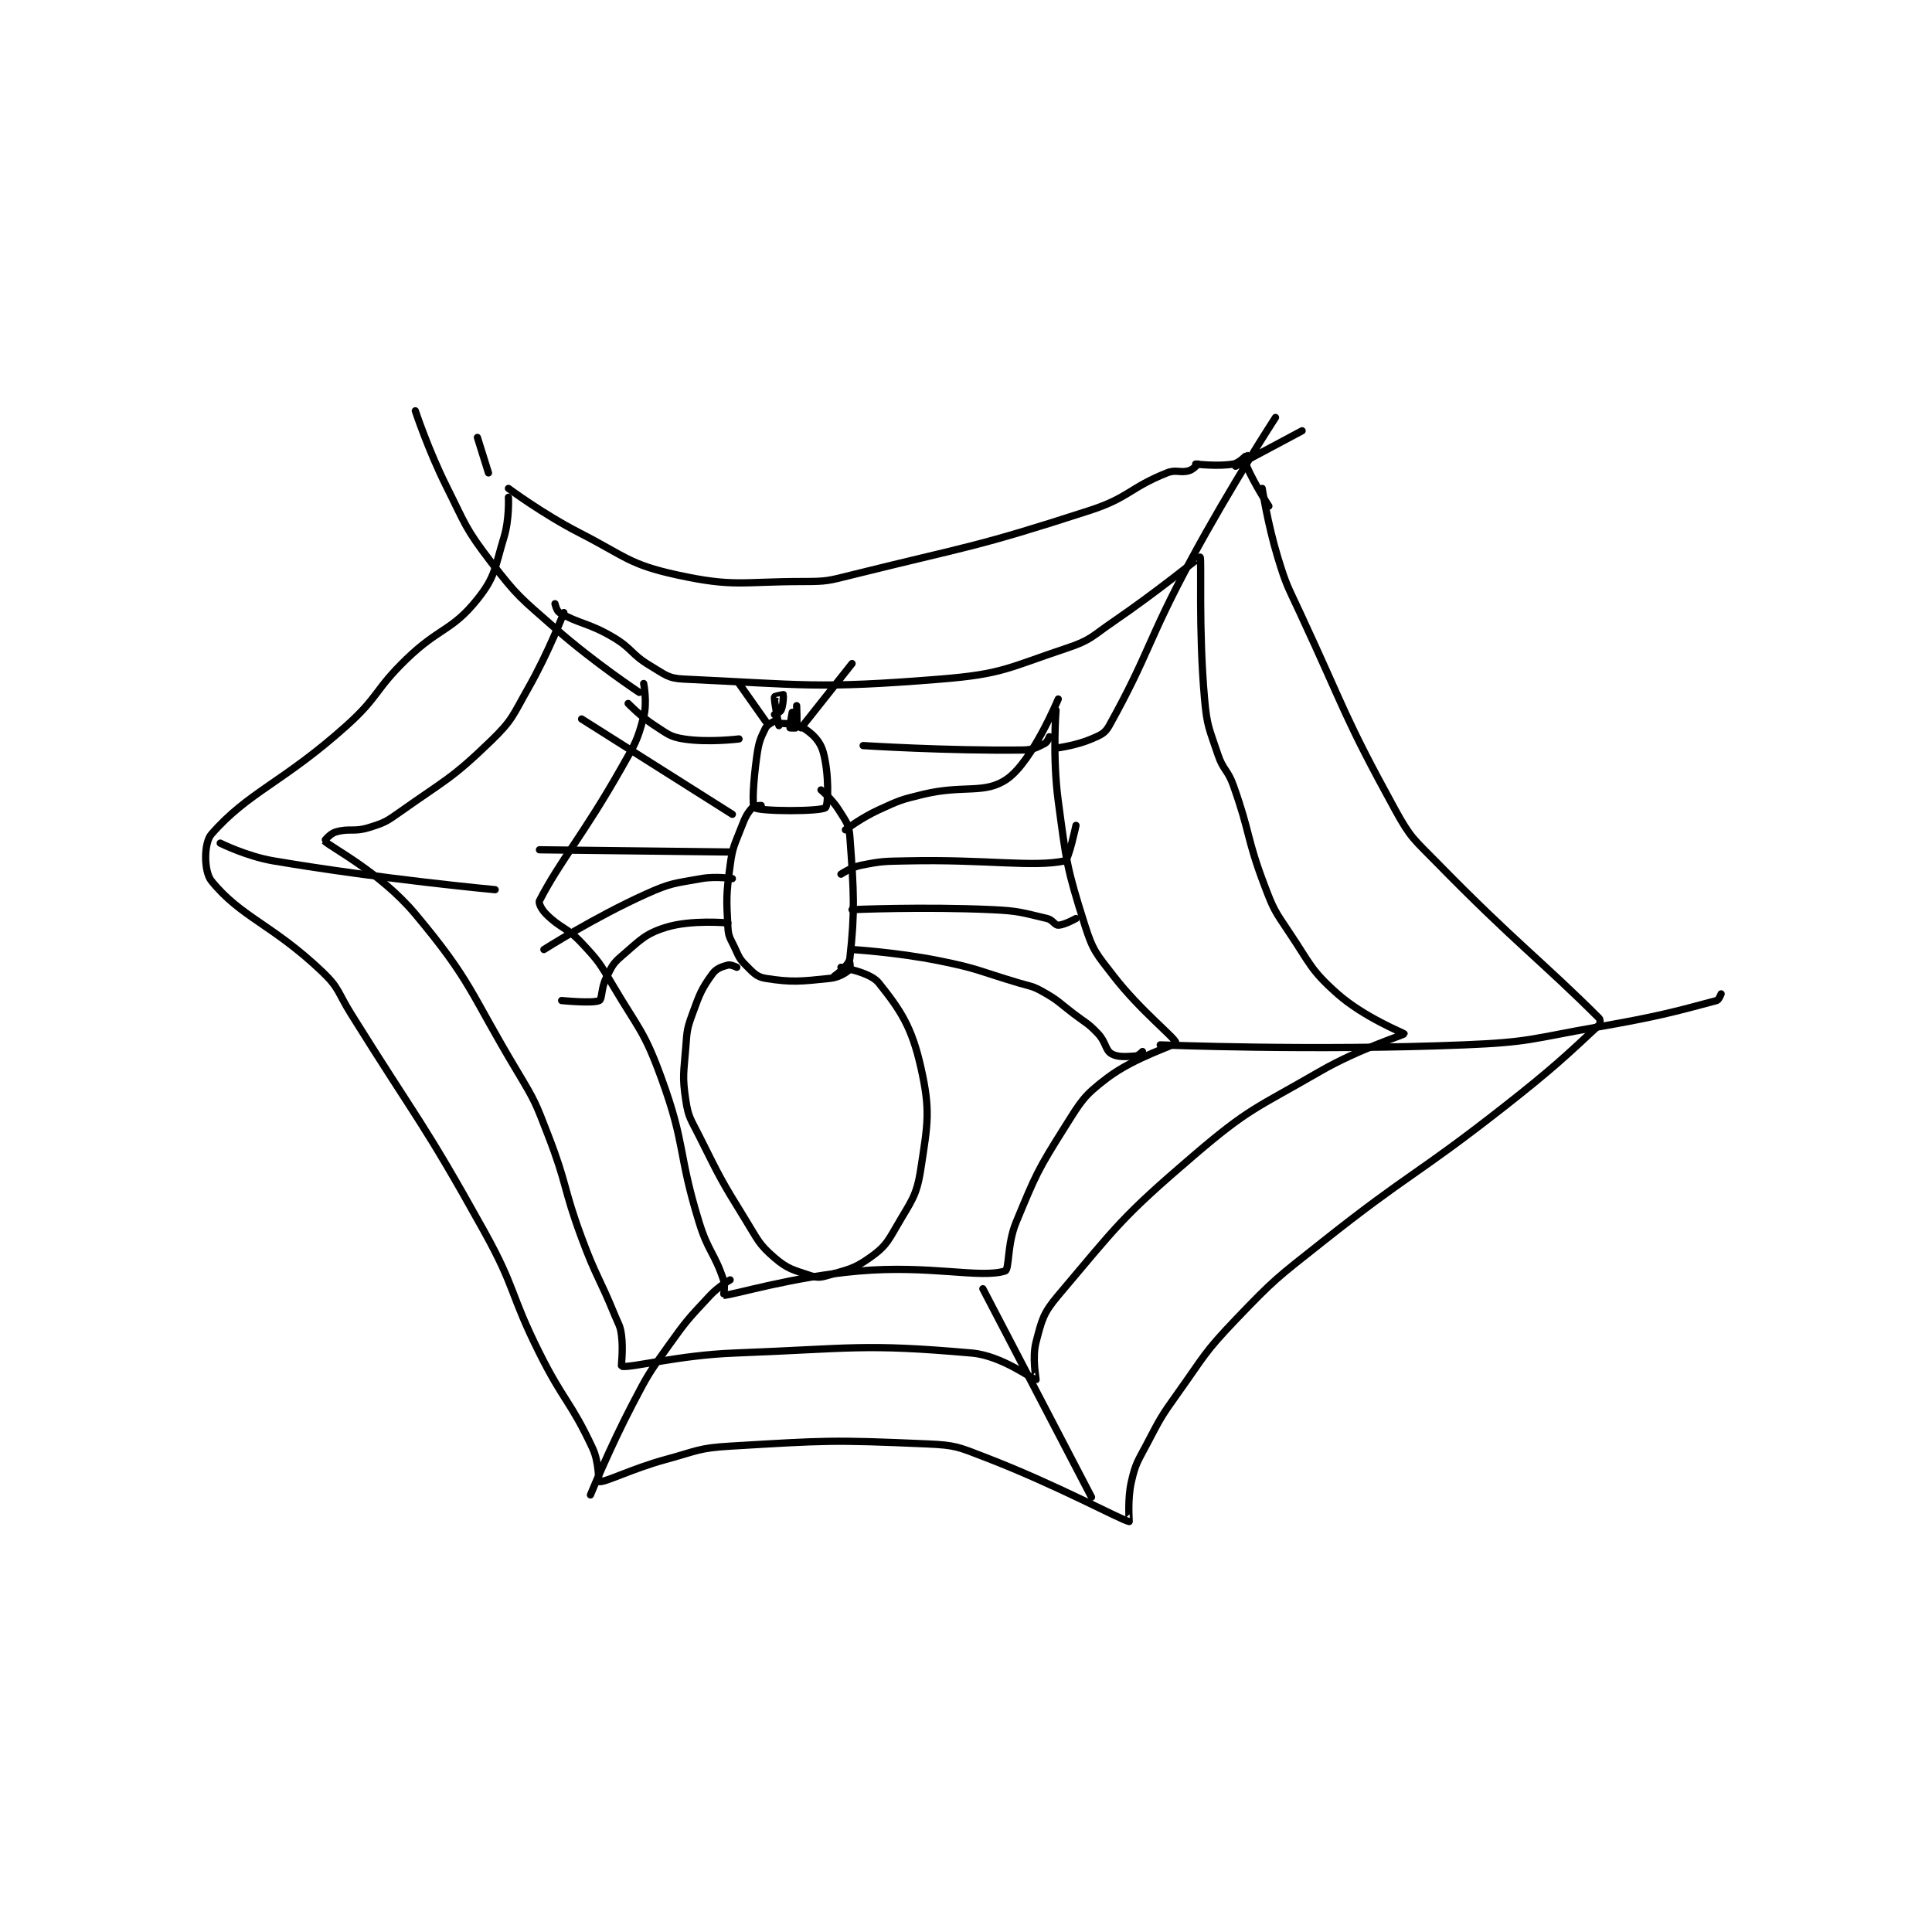 <?xml version="1.0" encoding="utf-8"?>
<!DOCTYPE svg PUBLIC "-//W3C//DTD SVG 1.1//EN" "http://www.w3.org/Graphics/SVG/1.1/DTD/svg11.dtd">
<svg viewBox="0 0 800 800" preserveAspectRatio="xMinYMin meet" xmlns="http://www.w3.org/2000/svg" version="1.1">
<g fill="none" stroke="black" stroke-linecap="round" stroke-linejoin="round" stroke-width="3.269">
<g transform="translate(87.52,170.114) scale(0.918) translate(-1,-2)">
<path id="0" d="M255 142 C255 142 251.818 143.364 251 145 C248.546 149.907 247.894 151.564 247 158 C245.474 168.986 244.815 180.121 246 181 C248.361 182.751 275.766 182.802 278 181 C279.338 179.921 279.636 165.49 277 156 C275.592 150.932 272.403 147.862 268 145 C264.646 142.82 257 143 257 143 "/>
<path id="1" d="M267 145 L290 116 "/>
<path id="2" d="M251 142 L239 125 "/>
<path id="3" d="M255 139 C255 139 257.57 137.967 258 137 C258.959 134.841 259.126 130.252 259 130 C258.981 129.961 255.033 130.77 255 131 C254.735 132.858 257 144 257 144 "/>
<path id="4" d="M263 138 C263 138 261.837 144.428 262 145 C262.021 145.073 264.969 145.103 265 145 C265.344 143.853 265 135 265 135 "/>
<path id="5" d="M249 180 C249 180 245.81 180.1 245 181 C242.623 183.641 241.786 185.357 240 190 C236.907 198.043 236.121 198.589 235 207 C233.214 220.393 233.294 221.934 234 235 C234.232 239.284 235.05 239.856 237 244 C238.939 248.12 239.032 249.032 242 252 C245.425 255.425 246.928 257.357 251 258 C262.871 259.874 266.868 259.382 280 258 C284.266 257.551 287.135 255.451 289 254 C289.359 253.72 289 251 289 251 "/>
<path id="6" d="M276 173 C276 173 281.046 177.228 284 182 C287.196 187.163 288.575 188.312 289 194 C290.887 219.285 291.318 228.141 289 249 C288.63 252.329 282 257 282 257 "/>
<path id="7" d="M238 253 C238 253 235.286 251.649 234 252 C231.209 252.761 228.814 253.505 227 256 C222.101 262.736 221.297 264.934 218 274 C215.506 280.858 215.571 281.576 215 289 C214.1 300.699 213.35 301.999 215 313 C216.162 320.746 217.24 321.481 221 329 C230.597 348.194 230.723 348.758 242 367 C247.538 375.958 247.852 377.838 255 384 C260.918 389.102 263.463 389.488 271 392 C274.23 393.077 275.605 393.006 279 392 C288.068 389.313 290.638 389.225 298 384 C304.544 379.356 305.695 377.487 310 370 C316.659 358.42 319.094 356.477 321 344 C324.168 323.266 325.44 317.632 321 298 C316.917 279.949 311.981 272.476 302 260 C298.135 255.169 285 253 285 253 "/>
<path id="8" d="M287 191 C287 191 294.257 185.539 302 182 C311.397 177.704 311.874 177.444 322 175 C340.529 170.527 349.855 175.151 360 168 C371.431 159.942 383 132 383 132 "/>
<path id="9" d="M285 211 C285 211 289.529 207.894 294 207 C303.762 205.048 304.531 205.228 315 205 C350.324 204.232 371.676 208.016 386 205 C387.688 204.645 391 189 391 189 "/>
<path id="10" d="M290 227 C290 227 321.959 225.589 353 227 C365.408 227.564 366.572 228.333 378 231 C380.512 231.586 381.355 234 383 234 C385.632 234 391 231 391 231 "/>
<path id="11" d="M290 245 C290 245 309.966 246.193 329 250 C347.082 253.616 347.153 254.684 365 260 C370.582 261.663 371.143 261.28 376 264 C383.19 268.026 383.169 268.808 390 274 C395.642 278.288 396.37 278.098 401 283 C404.502 286.708 404.221 290.365 407 292 C409.851 293.677 413.701 293.307 418 293 C419.236 292.912 421 291 421 291 "/>
<path id="12" d="M234 233 C234 233 217.462 231.418 206 235 C196.365 238.011 194.361 240.878 186 248 C181.825 251.557 181.565 252.869 179 258 C176.815 262.37 177.326 267.337 176 268 C173.183 269.409 159 268 159 268 "/>
<path id="13" d="M236 213 C236 213 228.533 211.827 222 213 C209.748 215.199 208.408 214.858 197 220 C173.796 230.458 151 245 151 245 "/>
<path id="14" d="M235 201 L149 200 "/>
<path id="15" d="M236 184 L168 141 "/>
<path id="16" d="M135 41 C135 41 135.482 50.846 133 59 C128.779 72.869 129.223 76.722 121 87 C109.497 101.379 103.881 99.623 89 114 C74.657 127.856 76.739 130.768 62 144 C33.308 169.758 17.727 173.805 1 193 C-2.439 196.946 -2.425 209.753 1 214 C14.264 230.447 28.578 233.646 51 255 C58.83 262.457 57.92 264.255 64 274 C94.373 322.68 96.332 322.198 124 372 C138.513 398.123 135.546 400.092 149 427 C159.963 448.925 163.13 448.798 173 470 C175.987 476.417 175.506 484.925 176 485 C178.671 485.405 190.87 479.103 206 475 C220.166 471.158 220.643 469.852 235 469 C278.555 466.416 280.849 466.124 324 468 C336.739 468.554 337.898 469.345 350 474 C382.558 486.522 411.479 502.413 415 503 C415.101 503.017 414.129 493.187 416 485 C417.909 476.647 418.797 476.005 423 468 C429.17 456.248 429.252 455.847 437 445 C449.108 428.049 448.764 426.893 463 412 C480.786 393.393 481.598 393.187 502 377 C541.844 345.388 543.899 347.439 584 316 C606.242 298.562 612.837 292.175 627 279 C627.51 278.525 627.537 276.537 627 276 C601.409 250.41 589.024 241.786 554 206 C543.453 195.223 542.086 194.914 535 182 C511.825 139.762 512.782 137.702 492 93 C486.346 80.84 485.848 80.675 482 68 C477.454 53.024 475 37 475 37 "/>
<path id="17" d="M135 37 C135 37 150.463 48.514 167 57 C188.032 67.793 189.432 71.302 211 76 C236.831 81.627 240 79 268 79 C278.807 79 279.376 78.635 290 76 C343.34 62.768 345.249 63.764 397 47 C415.01 41.166 415.074 36.771 432 30 C436.211 28.315 437.906 30.17 442 29 C443.933 28.448 446 26 446 26 "/>
<path id="18" d="M445 26 C445 26 455.077 27.204 462 26 C464.727 25.526 467.871 21.979 468 22 C468.02 22.003 467.197 25.154 468 27 C471.588 35.252 478 45 478 45 "/>
<path id="19" d="M463 27 L493 11 "/>
<path id="20" d="M160 93 C160 93 153.12 110.971 144 127 C136.875 139.522 136.961 141.383 127 151 C109.173 168.212 106.774 168.269 86 183 C79.815 187.386 78.981 187.834 72 190 C65.257 192.093 63.166 190.15 57 192 C54.549 192.735 51.967 195.966 52 196 C54.795 198.872 77.261 210.185 93 229 C118.605 259.608 117.42 264.033 139 300 C147.186 313.643 147.264 314.166 153 329 C161.634 351.328 159.638 352.423 168 375 C174.578 392.76 175.817 392.441 183 410 C184.786 414.365 185.428 414.617 186 419 C186.852 425.534 185.791 432.967 186 433 C190.763 433.747 211.598 427.965 237 427 C290.058 424.985 294.87 422.665 344 427 C357.802 428.218 371.753 439.215 373 439 C373.136 438.977 371.106 429.196 373 422 C375.632 411.997 376.115 409.146 383 401 C409.782 369.314 411.584 365.746 444 338 C469.252 316.386 471.828 316.889 501 300 C518.667 289.772 538.873 283.557 539 283 C539.055 282.758 521.049 275.659 509 265 C496.729 254.145 496.753 251.482 487 237 C480.529 227.391 480.101 226.826 476 216 C467.804 194.362 469.792 192.892 462 171 C459.429 163.777 457.387 164.161 455 157 C451.054 145.163 450.115 144.405 449 132 C446.198 100.826 447.752 68.642 447 68 C446.811 67.838 427.903 83.4 408 97 C398.119 103.752 397.821 105.393 387 109 C360.307 117.897 358.05 120.73 330 123 C274.029 127.529 267.813 125.465 214 123 C206.914 122.675 205.612 120.926 199 117 C190.196 111.772 190.939 109.233 182 104 C170.944 97.528 167.009 98.198 158 93 C156.721 92.262 156 89 156 89 "/>
<path id="21" d="M196 125 C196 125 197.696 133.555 196 140 C193.102 151.012 192.083 152.258 186 163 C168.82 193.339 158.376 204.799 149 223 C148.472 224.025 149.946 226.946 152 229 C158.62 235.62 161.236 234.785 168 242 C175.761 250.278 176.102 251.007 182 261 C193.894 281.154 196.158 281.485 204 303 C215.162 333.625 211.232 336.255 221 368 C225.087 381.282 227.895 381.684 232 394 C232.969 396.906 231.961 401.002 232 401 C237.197 400.659 262.74 392.621 293 390 C325.236 387.208 347.767 393.481 359 390 C361.011 389.377 359.866 377.952 364 368 C372.952 346.45 373.531 344.768 386 325 C393.45 313.188 394.48 310.995 405 303 C417.711 293.34 435.922 288.192 436 287 C436.122 285.137 420.155 272.713 408 257 C400.222 246.946 398.724 245.767 395 234 C386.788 208.05 386.727 205.806 383 178 C380.339 158.145 382 137 382 137 "/>
<path id="22" d="M189 134 C189 134 194.695 139.965 201 144 C206.771 147.693 207.808 149.022 214 150 C225.099 151.752 239 150 239 150 "/>
<path id="23" d="M295 153 C295 153 332.812 155.417 367 155 C371.767 154.942 373.396 153.802 377 152 C378.097 151.452 379 149 379 149 "/>
<path id="24" d="M481 5 C481 5 460.604 36.374 443 69 C423.217 105.665 424.152 111.326 406 144 C404.016 147.571 402.144 148.198 398 150 C391.462 152.843 383 154 383 154 "/>
<path id="25" d="M429 288 C429 288 498.211 290.753 566 288 C595.849 286.788 596.325 285.206 626 280 C653.114 275.243 660.213 273.3 680 268 C680.97 267.74 682 265 682 265 "/>
<path id="26" d="M349 398 L398 492 "/>
<path id="27" d="M235 394 C235 394 229.749 396.983 226 401 C216.083 411.626 215.566 412.008 207 424 C198.234 436.273 198.001 436.597 191 450 C180.622 469.866 172 491 172 491 "/>
<path id="28" d="M129 218 C129 218 77.763 213.258 29 205 C16.903 202.951 5 197 5 197 "/>
<path id="29" d="M126 30 L121 14 "/>
<path id="30" d="M194 129 C194 129 173.692 115.579 156 100 C140.569 86.412 139.25 86 127 70 C115.428 54.886 115.713 53.425 107 36 C98.881 19.763 93 2 93 2 "/>
</g>
</g>
</svg>
